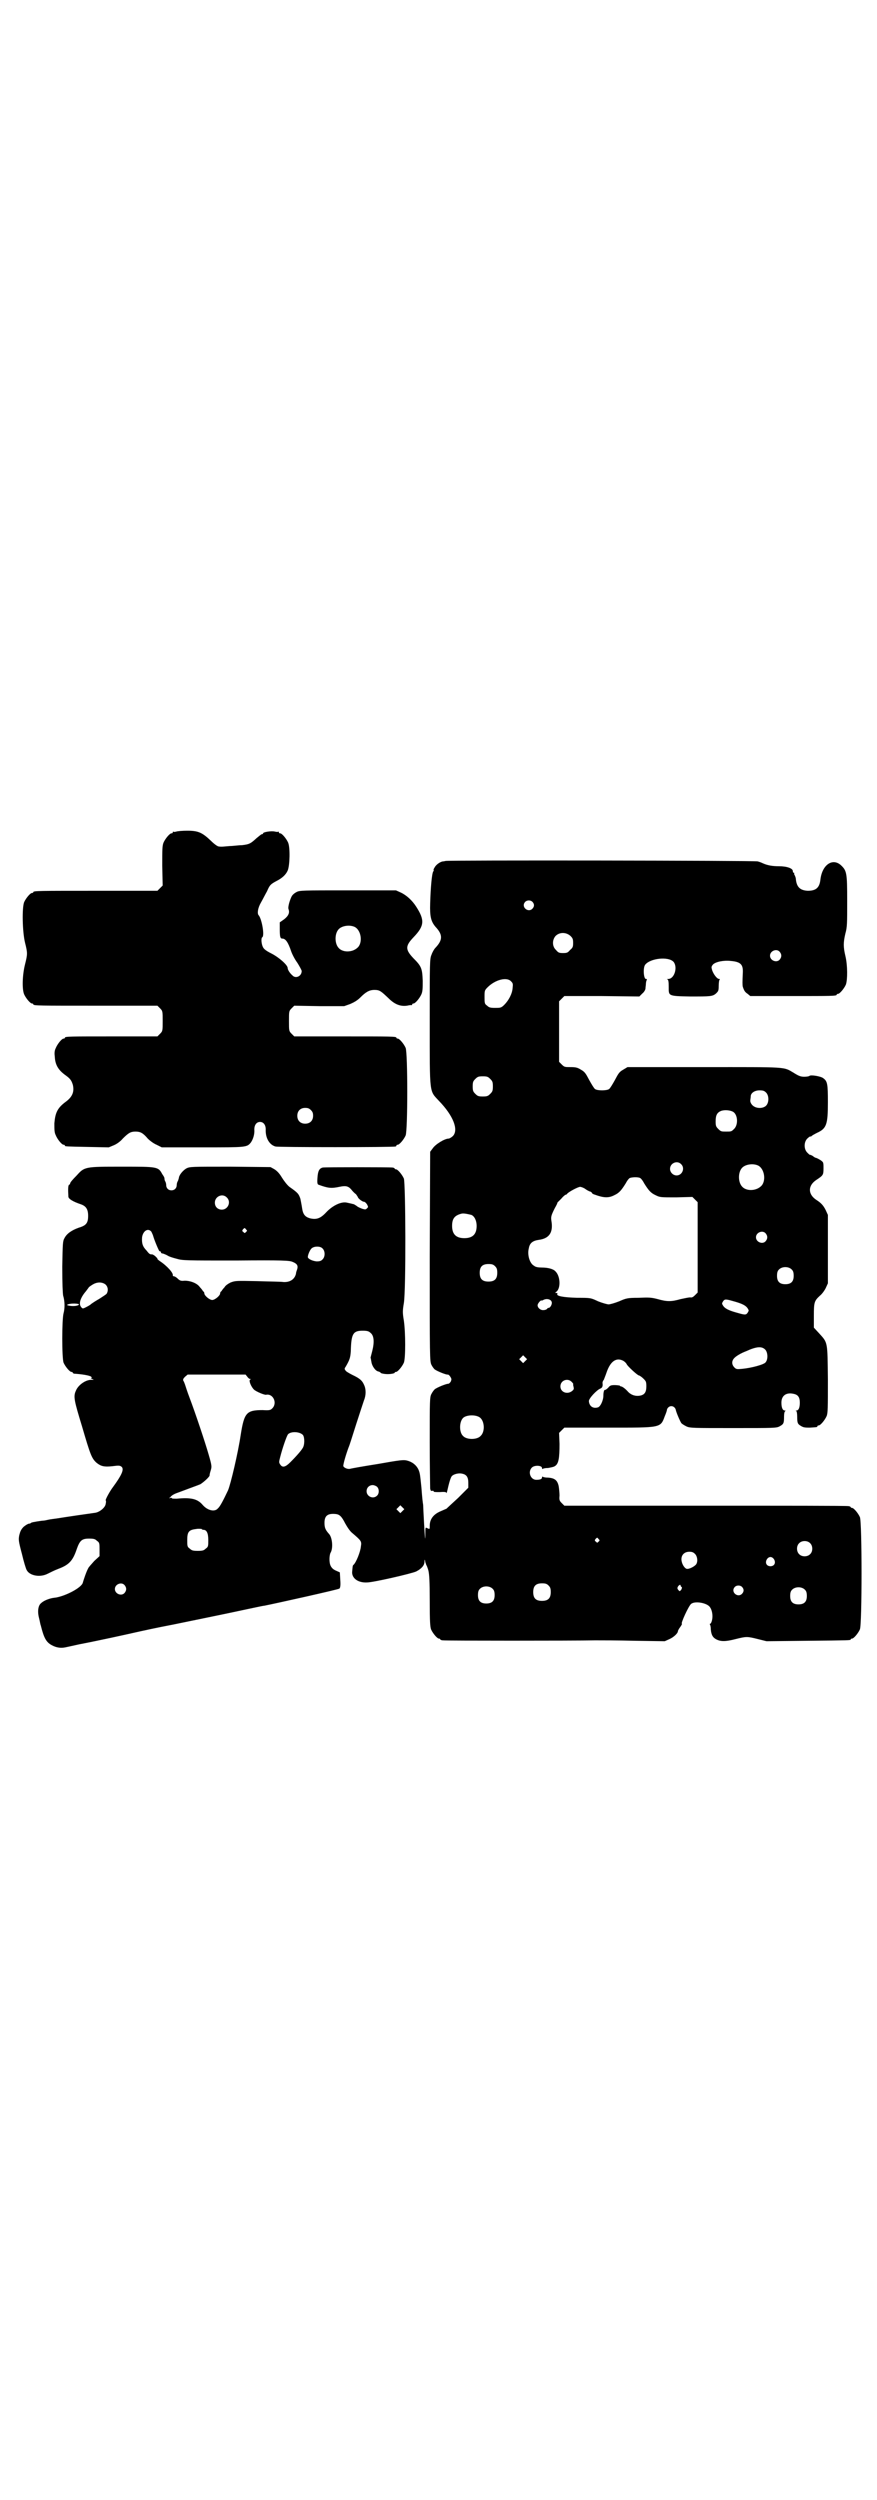 <?xml version="1.0" standalone="no"?>
<!DOCTYPE svg PUBLIC "-//W3C//DTD SVG 20010904//EN"
 "http://www.w3.org/TR/2001/REC-SVG-20010904/DTD/svg10.dtd">
<svg version="1.0" xmlns="http://www.w3.org/2000/svg"
 width="1000pt" height="2850pt" viewBox="0 0 1000 2850"
 preserveAspectRatio="xMidYMid meet">
<g transform="translate(0,2850) scale(0.5,-0.5)"
fill="#000000" stroke="none">
<path d="M402 3804 c-3 -1 -6 -1 -7 0 0 0 -1 0 -1 -2 0 -1 -1 -2 -3 -2 -4 0
-14 -12 -18 -21 -3 -7 -3 -16 -3 -53 l1 -45 -6 -6 -6 -6 -136 0 c-134 0 -147
0 -147 -3 0 -1 -1 -2 -3 -2 -4 0 -14 -12 -18 -21 -5 -13 -4 -67 2 -92 6 -24 6
-26 0 -50 -6 -24 -7 -56 -2 -68 4 -9 14 -21 18 -21 2 0 3 -1 3 -2 0 -3 13 -3
147 -3 l136 0 6 -6 c6 -6 6 -7 6 -29 0 -22 0 -23 -6 -29 l-6 -6 -100 0 c-99 0
-111 0 -111 -3 0 -1 -1 -2 -3 -2 -4 0 -14 -12 -18 -22 -3 -6 -3 -12 -2 -20 1
-18 8 -30 25 -42 11 -8 13 -12 16 -21 4 -16 -1 -28 -16 -39 -19 -14 -24 -25
-26 -49 0 -15 0 -21 3 -27 4 -10 14 -22 18 -22 2 0 3 -1 3 -2 0 -2 2 -2 52 -3
l48 -1 12 5 c7 3 15 9 20 15 13 13 18 16 29 16 11 0 17 -3 28 -16 5 -5 13 -11
20 -14 l12 -6 93 0 c100 0 101 0 110 11 5 7 9 19 8 30 0 10 5 17 13 17 8 0 13
-7 13 -17 -1 -19 8 -35 22 -39 6 -2 266 -2 274 0 1 0 2 1 2 2 0 1 1 2 3 2 4 0
14 12 18 21 5 11 5 189 0 200 -4 9 -14 21 -18 21 -2 0 -3 1 -3 2 0 3 -12 3
-122 3 l-111 0 -6 6 c-6 6 -6 7 -6 29 0 22 0 23 6 29 l6 6 57 -1 57 0 14 5 c9
4 16 8 23 15 12 12 20 17 32 17 12 0 15 -3 32 -19 14 -14 27 -19 42 -17 5 1
10 2 11 1 0 0 1 1 1 2 0 1 1 2 3 2 4 0 14 12 18 21 3 7 3 14 3 31 -1 28 -3 33
-21 51 -19 20 -19 28 0 48 25 26 26 39 6 70 -9 14 -22 26 -35 32 l-11 5 -110
0 c-103 0 -110 0 -117 -4 -4 -2 -9 -6 -11 -10 -4 -8 -9 -24 -7 -29 3 -8 0 -15
-10 -23 l-10 -7 0 -15 c0 -18 1 -22 6 -22 7 0 13 -8 20 -29 2 -6 8 -18 14 -26
5 -8 10 -17 10 -19 0 -12 -14 -18 -21 -10 -6 5 -11 13 -11 17 0 7 -21 25 -37
33 -12 6 -17 10 -19 14 -4 7 -5 21 -2 23 6 3 -1 42 -8 50 -4 4 -2 17 5 29 4 7
10 19 14 26 6 14 8 16 21 23 14 7 22 15 26 24 5 11 6 53 1 64 -4 9 -14 21 -18
21 -2 0 -3 1 -3 2 0 2 -1 2 -1 2 -1 -1 -4 -1 -8 0 -8 2 -27 -1 -27 -4 0 -1 -1
-2 -3 -2 -1 0 -6 -4 -12 -9 -14 -13 -17 -14 -33 -16 -8 0 -21 -2 -28 -2 -13
-1 -18 -2 -25 -1 -3 0 -11 6 -18 13 -20 19 -29 23 -54 23 -11 0 -22 -1 -25 -2z
m406 -217 c16 -7 20 -37 7 -48 -12 -11 -34 -11 -43 0 -9 10 -9 32 0 42 7 8 24
11 36 6z m-99 -418 c4 -4 5 -7 5 -13 0 -11 -7 -18 -18 -18 -11 0 -18 7 -18 18
0 11 7 18 18 18 6 0 9 -1 13 -5z"/>
<path d="M1016 3737 c-1 0 -3 -1 -6 -1 -7 -1 -16 -8 -19 -14 -2 -3 -3 -6 -2
-6 1 0 0 -1 -1 -3 -3 -4 -6 -36 -7 -73 -1 -30 2 -41 12 -53 17 -18 17 -30 0
-48 -3 -3 -7 -10 -9 -16 -4 -9 -4 -17 -4 -153 0 -168 -1 -156 21 -180 33 -34
45 -66 32 -80 -3 -3 -8 -6 -10 -6 -9 0 -30 -13 -36 -22 l-6 -8 -1 -239 c0
-232 0 -239 4 -247 2 -4 5 -8 7 -10 5 -4 27 -13 30 -12 2 0 4 -2 6 -5 3 -5 3
-6 1 -11 -2 -3 -4 -5 -6 -5 -5 0 -27 -9 -31 -13 -2 -2 -5 -6 -7 -10 -4 -7 -4
-14 -4 -109 0 -55 1 -103 1 -107 1 -5 2 -6 5 -5 2 0 3 0 3 -1 -1 -2 4 -2 14
-2 12 1 15 0 15 -2 0 -2 1 1 2 5 4 18 8 32 11 34 4 4 15 7 23 5 10 -2 14 -8
14 -21 l0 -11 -23 -23 c-13 -12 -25 -23 -27 -25 -3 -1 -9 -4 -14 -6 -16 -7
-24 -18 -24 -33 0 -8 0 -8 -6 -5 -4 2 -4 1 -4 -11 0 -24 -1 -13 -3 23 -1 19
-2 38 -2 41 -1 6 -2 13 -4 40 -3 28 -3 32 -7 41 -5 10 -14 17 -26 20 -8 2 -16
1 -67 -8 -32 -5 -60 -10 -63 -11 -5 -1 -13 2 -15 6 -1 3 6 27 12 43 2 4 9 27
17 52 8 25 16 49 18 55 5 12 5 26 0 36 -4 9 -9 14 -26 22 -6 3 -13 7 -15 9 -4
5 -4 5 0 11 8 14 10 19 11 34 1 40 5 47 27 47 10 0 14 -1 18 -5 8 -6 9 -21 4
-41 -2 -8 -4 -15 -4 -16 1 -1 1 -5 2 -9 1 -9 9 -21 16 -22 3 -1 5 -2 5 -3 0
-1 8 -3 16 -3 9 0 16 2 16 3 0 1 1 2 3 2 4 0 14 12 18 21 4 10 4 68 0 96 -3
18 -3 22 0 40 5 30 4 273 0 284 -4 9 -14 21 -18 21 -2 0 -3 1 -3 2 0 0 -2 2
-5 2 -8 1 -153 1 -159 0 -8 -2 -11 -8 -12 -23 -1 -12 0 -15 2 -16 22 -8 29 -9
48 -5 14 3 20 2 27 -6 3 -4 8 -9 11 -11 2 -3 4 -6 4 -6 0 -3 10 -11 14 -11 2
0 5 -3 7 -6 3 -6 3 -6 0 -9 -3 -3 -4 -3 -11 -1 -5 2 -10 4 -12 6 -3 2 -7 5
-10 5 -3 1 -9 2 -13 3 -13 3 -33 -7 -47 -22 -13 -14 -22 -17 -36 -14 -12 3
-17 9 -19 23 -1 7 -3 17 -4 22 -4 11 -5 13 -25 27 -5 4 -12 13 -17 21 -6 10
-11 15 -17 19 l-9 5 -92 1 c-89 0 -92 0 -100 -4 -7 -4 -16 -14 -17 -21 0 -1
-1 -4 -2 -7 -2 -3 -3 -7 -3 -10 0 -7 -5 -12 -12 -12 -7 0 -12 5 -12 12 0 3 -1
7 -3 10 -1 3 -1 5 -1 6 0 1 -2 5 -5 9 -9 17 -11 17 -91 17 -87 0 -86 0 -105
-21 -8 -8 -14 -15 -14 -17 0 -1 -1 -3 -2 -3 -3 -1 -3 -11 -2 -28 1 -5 11 -11
29 -17 11 -4 16 -11 16 -26 0 -16 -4 -22 -21 -27 -17 -6 -28 -14 -33 -24 -4
-7 -4 -12 -5 -65 0 -39 1 -60 2 -66 4 -13 4 -29 1 -40 -4 -14 -4 -103 0 -113
4 -9 14 -21 18 -21 2 0 3 -1 3 -2 0 -1 1 -1 3 -2 17 -1 36 -4 39 -7 2 -3 2 -3
0 -3 -2 0 -1 -1 2 -2 5 -2 5 -2 -2 -2 -13 0 -30 -12 -35 -25 -6 -13 -4 -22 14
-81 19 -65 22 -73 33 -83 10 -8 17 -10 36 -8 15 2 18 2 22 -2 5 -6 -1 -19 -20
-45 -7 -9 -18 -29 -17 -31 1 0 1 -4 0 -8 -1 -8 -13 -18 -23 -20 -8 -1 -70 -10
-88 -13 -7 -1 -16 -2 -20 -3 -4 -1 -9 -2 -11 -2 -2 0 -9 -1 -15 -2 -6 -1 -12
-2 -13 -3 -1 -1 -3 -2 -5 -2 -2 0 -7 -3 -12 -7 -6 -6 -8 -11 -10 -19 -2 -10
-2 -13 6 -43 4 -17 9 -34 11 -37 7 -13 31 -17 48 -8 6 3 16 8 24 11 24 9 33
18 42 45 7 20 12 24 28 24 11 0 14 -1 18 -5 6 -4 6 -6 6 -20 l0 -15 -12 -11
c-6 -7 -13 -14 -14 -17 -4 -7 -10 -25 -12 -32 -2 -12 -43 -33 -66 -35 -9 -1
-23 -6 -29 -12 -7 -5 -9 -19 -5 -34 2 -8 3 -15 4 -17 7 -28 12 -38 25 -45 11
-6 21 -7 31 -5 4 1 19 4 32 7 42 8 110 23 123 26 22 5 59 13 91 19 48 10 113
23 159 33 24 5 46 10 49 10 30 6 169 37 171 39 2 2 3 7 2 20 l-1 17 -9 4 c-7
3 -10 7 -12 11 -4 8 -3 25 0 30 6 10 4 35 -4 43 -8 9 -10 14 -10 25 0 16 7 22
26 20 8 -1 13 -5 21 -21 5 -9 11 -18 16 -22 21 -18 22 -19 20 -31 -1 -12 -11
-37 -17 -42 -2 -1 -2 -6 -3 -17 0 -14 14 -24 34 -23 14 0 101 20 112 25 12 6
19 14 19 22 0 7 1 6 2 -1 1 -3 2 -5 2 -6 1 -1 3 -6 5 -13 2 -9 3 -24 3 -69 0
-48 1 -59 3 -65 4 -9 14 -21 18 -21 2 0 3 -1 3 -2 0 0 2 -2 6 -2 5 -1 298 -1
347 0 13 0 54 0 92 -1 l67 -1 11 5 c9 4 19 13 19 18 0 1 2 5 5 9 3 4 5 8 4 8
-3 0 15 40 21 45 8 7 34 3 42 -6 6 -7 8 -20 6 -30 -1 -5 -3 -9 -4 -9 -1 0 -2
-1 -1 -2 1 -1 2 -6 2 -11 1 -13 5 -19 13 -23 10 -5 21 -5 44 1 24 6 26 6 50 0
l20 -5 93 1 c97 1 99 1 99 3 0 1 1 2 3 2 4 0 14 12 18 21 5 11 5 245 0 256 -4
9 -14 21 -18 21 -2 0 -3 1 -3 2 0 0 -2 2 -5 2 -4 1 -150 1 -327 1 l-321 0 -6
6 c-5 5 -6 7 -5 17 0 6 -1 16 -2 22 -3 13 -9 18 -24 19 -6 0 -11 1 -12 2 -1 1
-2 0 -2 -2 0 -3 -4 -5 -13 -5 -13 0 -20 18 -10 28 6 6 23 5 23 -1 0 -2 1 -3 2
-2 1 1 6 2 12 2 5 1 12 2 15 4 9 5 11 18 11 51 l-1 25 6 6 6 6 99 0 c122 0
120 -1 130 26 3 7 5 13 5 15 1 4 5 8 10 8 5 0 9 -4 10 -8 1 -6 10 -27 13 -31
2 -2 7 -5 11 -7 8 -4 15 -4 107 -4 93 0 99 0 106 4 9 5 10 7 10 22 0 7 1 12 3
13 1 0 1 1 -1 1 -5 0 -8 6 -8 18 0 16 11 24 28 20 10 -2 14 -8 14 -20 0 -12
-3 -18 -8 -18 -2 0 -2 -1 0 -1 1 -1 2 -6 2 -13 0 -15 1 -17 10 -22 5 -3 10 -3
19 -3 16 1 17 1 17 3 0 1 1 2 3 2 4 0 14 12 18 21 3 7 3 18 3 84 -1 87 0 83
-20 105 l-12 13 0 27 c0 31 1 34 14 46 4 3 10 11 13 17 l5 11 0 78 0 78 -5 11
c-5 10 -10 16 -21 23 -20 13 -20 33 0 46 15 10 16 11 16 26 0 14 0 14 -7 19
-5 3 -9 5 -10 5 -1 0 -5 2 -7 4 -3 2 -6 3 -6 3 -1 -1 -4 2 -7 5 -8 8 -8 24 0
32 3 3 6 5 7 5 1 -1 2 0 3 1 1 1 6 4 12 7 22 10 25 19 25 70 0 42 -1 48 -11
55 -5 4 -28 8 -31 5 -1 -1 -6 -2 -12 -2 -8 0 -13 2 -24 9 -24 14 -11 13 -204
13 l-175 0 -10 -6 c-9 -5 -11 -9 -19 -24 -5 -9 -11 -19 -13 -20 -5 -4 -27 -4
-32 0 -2 1 -8 11 -13 20 -8 15 -10 19 -19 24 -8 5 -12 6 -24 6 -13 0 -14 0
-20 6 l-6 6 0 69 0 69 6 6 6 6 85 0 86 -1 7 7 c4 3 7 9 7 11 0 3 1 8 1 11 0 3
1 7 2 9 1 1 0 2 -2 2 -5 0 -7 24 -2 32 11 15 53 20 65 7 10 -12 2 -39 -12 -39
-3 0 -4 -1 -2 -1 2 -1 3 -4 3 -17 0 -21 -2 -21 49 -22 46 0 51 0 59 7 5 5 6 6
6 17 0 7 1 14 2 14 1 1 1 2 -1 2 -5 0 -13 11 -16 20 -2 7 -2 8 2 13 6 6 24 10
41 8 22 -2 28 -8 27 -27 -1 -20 -1 -29 0 -32 3 -9 5 -12 11 -16 l6 -5 93 0
c92 0 104 0 104 3 0 1 1 2 3 2 4 0 14 12 18 21 4 11 4 44 -1 65 -5 21 -5 31 0
52 4 14 4 23 4 74 0 65 -1 69 -15 82 -19 16 -42 0 -46 -33 -2 -19 -10 -26 -29
-26 -17 1 -25 8 -27 26 0 4 -2 8 -3 10 -1 1 -1 3 -1 4 1 0 1 1 -1 1 -1 0 -2 2
-2 4 0 6 -13 11 -32 11 -15 0 -26 2 -37 7 -2 1 -7 3 -11 4 -6 2 -710 3 -712 1z
m198 -93 c5 -5 5 -11 0 -16 -10 -10 -27 5 -16 16 4 4 12 4 16 0z m87 -78 c5
-5 6 -7 6 -16 0 -9 -1 -11 -7 -16 -5 -6 -7 -7 -16 -7 -9 0 -11 1 -16 7 -9 8
-9 23 -1 32 9 9 24 9 34 0z m477 -36 c5 -6 5 -12 0 -18 -7 -8 -22 -2 -22 9 0
11 15 17 22 9z m-613 -67 c5 -5 5 -6 4 -16 -1 -13 -9 -28 -19 -38 -7 -7 -9 -7
-21 -7 -11 0 -14 1 -18 5 -6 4 -6 6 -6 20 0 14 0 15 7 22 17 17 43 24 53 14z
m-47 -223 c5 -5 6 -7 6 -17 0 -10 -1 -12 -6 -17 -5 -5 -7 -6 -17 -6 -10 0 -12
1 -17 6 -5 5 -6 7 -6 17 0 10 1 12 6 17 5 5 7 6 17 6 10 0 12 -1 17 -6z m629
-31 c7 -7 7 -23 0 -30 -7 -7 -23 -7 -31 1 -3 3 -5 7 -5 10 0 3 1 7 1 10 0 8 9
14 20 14 8 0 11 -1 15 -5z m-75 -44 c11 -7 12 -31 1 -40 -5 -5 -6 -5 -17 -5
-11 0 -12 0 -18 6 -5 5 -6 7 -6 17 0 14 3 20 12 24 8 3 21 2 28 -2z m-119
-119 c10 -9 3 -26 -10 -26 -8 0 -15 7 -15 15 0 13 16 20 25 11z m175 -3 c16
-7 20 -37 7 -48 -12 -11 -34 -11 -43 0 -9 10 -9 32 0 42 7 8 24 11 36 6z
m-268 -29 c2 -1 6 -6 9 -12 10 -16 15 -22 26 -27 10 -5 11 -5 47 -5 l37 1 6
-6 6 -6 0 -103 0 -103 -6 -6 c-4 -4 -7 -6 -11 -5 -3 0 -13 -2 -22 -4 -21 -6
-31 -6 -52 0 -15 4 -21 4 -44 3 -25 0 -28 -1 -44 -8 -10 -4 -21 -7 -24 -7 -3
0 -14 3 -24 7 -17 8 -17 8 -48 8 -32 1 -48 4 -45 9 1 1 0 2 -2 2 -3 0 -4 0 0
3 10 8 9 35 -2 46 -5 6 -18 9 -31 9 -8 0 -15 1 -18 4 -10 5 -16 25 -12 40 2
12 9 17 22 19 24 3 33 16 30 40 -2 12 -2 14 7 32 4 7 7 13 6 13 0 0 4 4 9 9 4
5 9 9 10 9 1 0 3 1 4 3 7 6 25 15 29 15 2 0 8 -2 12 -5 4 -3 10 -6 12 -6 1 -1
3 -2 3 -3 0 -1 3 -3 7 -4 19 -7 31 -8 44 -1 11 5 16 11 26 27 3 6 7 11 9 12 4
2 19 3 24 0z m-943 -44 c11 -10 3 -28 -11 -28 -9 0 -16 6 -16 16 0 14 17 22
27 12z m558 -40 c7 -3 12 -13 12 -25 0 -19 -9 -28 -28 -28 -19 0 -28 9 -28 28
0 17 6 24 22 28 5 1 14 -1 22 -3z m-514 -33 c3 -3 3 -3 0 -6 -3 -3 -3 -3 -6 0
-3 2 -3 3 -1 6 4 4 4 4 7 0z m-216 -5 c1 -2 3 -6 4 -9 3 -11 14 -37 15 -36 1
1 2 0 3 -2 0 -2 2 -3 4 -3 1 0 6 -2 10 -4 4 -3 14 -6 22 -8 13 -4 22 -4 135
-4 108 1 122 0 129 -3 10 -4 13 -8 11 -16 -1 -3 -3 -8 -3 -11 -3 -13 -14 -20
-29 -19 -5 1 -32 1 -59 2 -49 1 -50 1 -61 -3 -6 -3 -12 -7 -14 -11 -3 -3 -6
-7 -7 -9 -2 -1 -3 -3 -3 -5 0 -5 -12 -15 -18 -15 -6 0 -18 10 -18 15 0 2 -1 4
-3 5 -1 2 -4 6 -7 9 -6 9 -21 15 -35 15 -8 -1 -11 0 -16 5 -3 3 -7 5 -8 5 -2
0 -3 1 -3 2 2 5 -13 22 -30 33 -4 3 -6 5 -5 5 1 0 -1 2 -4 5 -3 3 -7 5 -8 5
-5 0 -6 0 -13 9 -9 9 -11 17 -10 30 2 14 13 22 21 13z m1401 -4 c5 -6 5 -12 0
-18 -7 -8 -22 -2 -22 9 0 11 15 17 22 9z m-1011 -34 c7 -6 7 -20 0 -26 -3 -3
-6 -4 -13 -4 -10 1 -20 6 -20 10 0 5 5 17 9 20 6 5 19 5 24 0z m394 -41 c4 -4
5 -7 5 -15 0 -14 -6 -20 -20 -20 -14 0 -20 6 -20 20 0 14 6 20 20 20 8 0 11
-1 15 -5z m677 -8 c3 -3 4 -7 4 -14 0 -13 -6 -19 -19 -19 -13 0 -19 6 -19 19
0 7 1 11 4 14 7 8 23 8 30 0z m-1565 -34 c6 -6 6 -15 2 -21 -2 -2 -10 -7 -16
-11 -7 -4 -15 -9 -19 -12 -3 -3 -9 -6 -13 -8 -6 -3 -7 -3 -10 1 -6 7 -2 21 11
36 3 4 6 8 6 8 0 1 4 4 9 7 11 7 23 6 30 0z m1017 -39 c2 -5 -3 -14 -7 -14 -2
0 -3 -1 -3 -2 -1 -1 -4 -3 -8 -3 -7 -1 -14 5 -14 11 0 4 7 12 9 11 0 -1 2 0 4
1 7 4 17 2 19 -4z m419 0 c17 -5 24 -9 28 -15 3 -5 3 -5 0 -10 -4 -6 -7 -5
-28 1 -17 5 -24 9 -28 15 -3 5 -3 5 0 10 4 6 7 5 28 -1z m-1497 -6 c0 -3 -12
-5 -22 -3 -6 1 -6 2 -3 3 7 3 25 2 25 0z m1565 -103 c6 -6 7 -22 1 -29 -3 -5
-32 -13 -54 -15 -11 -1 -13 -1 -17 3 -7 7 -7 16 1 23 3 3 14 10 25 14 24 11
36 12 44 4z m-547 -26 l-5 -5 -4 4 -5 5 4 4 5 5 4 -4 5 -5 -4 -4z m224 0 c3
-2 6 -5 7 -7 1 -4 25 -26 28 -26 1 0 6 -3 10 -7 6 -6 7 -7 7 -18 0 -13 -4 -19
-14 -21 -10 -2 -20 1 -27 8 -7 8 -14 13 -17 13 -1 0 -2 1 -3 2 -1 0 -6 1 -11
1 -9 0 -11 -1 -15 -6 -3 -3 -6 -5 -7 -5 -2 1 -4 -4 -4 -13 0 -11 -7 -26 -13
-27 -11 -3 -19 3 -20 14 -1 6 18 26 26 29 5 2 6 6 5 13 0 2 1 5 3 7 1 3 4 10
6 16 9 27 23 36 39 27z m-858 -36 c2 -3 5 -5 6 -5 2 0 3 0 0 -2 -3 -2 3 -17
10 -23 5 -4 23 -12 27 -11 16 3 26 -19 14 -31 -4 -4 -6 -5 -22 -4 -37 0 -42
-6 -50 -56 -6 -41 -23 -113 -29 -127 -10 -21 -18 -37 -23 -41 -7 -9 -24 -5
-35 8 -12 14 -27 17 -59 14 -6 0 -11 0 -11 1 0 1 -2 1 -3 1 -4 -2 -4 -1 0 2 2
3 7 6 12 8 40 15 49 18 56 21 8 5 21 17 21 20 0 2 0 3 3 13 2 7 2 10 -5 34 -8
28 -30 94 -44 131 -5 13 -9 26 -10 29 -1 3 -3 8 -4 9 -1 3 0 5 4 9 l6 5 66 0
66 0 4 -5z m740 -12 c3 -3 4 -5 3 -5 0 0 0 -3 1 -6 1 -5 1 -6 -4 -10 -11 -8
-26 -2 -26 11 0 14 17 20 26 10z m-211 -80 c12 -7 14 -33 3 -43 -8 -9 -32 -9
-40 0 -9 8 -9 32 0 41 7 7 27 8 37 2z m-402 -41 c4 -6 4 -23 -1 -30 -3 -5 -12
-16 -28 -32 -11 -11 -18 -13 -23 -5 -3 4 -3 6 0 17 5 20 15 49 18 52 7 7 27 6
34 -2z m169 -118 c5 -5 5 -15 0 -20 -9 -9 -24 -2 -24 10 0 8 6 14 14 14 3 0 8
-2 10 -4z m58 -55 l-5 -5 -4 4 -5 5 4 4 5 5 4 -4 5 -5 -4 -4z m-454 -43 c7 0
11 -7 11 -23 0 -14 0 -16 -6 -20 -4 -4 -7 -5 -18 -5 -11 0 -14 1 -18 5 -6 4
-6 6 -6 20 0 19 4 23 21 25 6 1 11 0 12 0 0 -1 2 -2 4 -2z m901 -21 c3 -3 3
-3 0 -6 -3 -3 -3 -3 -6 0 -3 2 -3 3 -1 6 4 4 4 4 7 0z m482 -9 c7 -6 7 -19 1
-25 -6 -7 -19 -7 -25 -1 -7 6 -7 19 -1 25 6 7 19 7 25 1z m-262 -25 c5 -5 7
-16 3 -23 -3 -5 -16 -12 -22 -11 -6 2 -12 13 -12 22 0 10 7 17 18 17 6 0 9 -1
13 -5z m180 -12 c5 -8 1 -16 -8 -16 -9 0 -13 8 -8 16 2 3 5 5 8 5 3 0 6 -2 8
-5z m-1481 -59 c5 -6 5 -12 0 -18 -7 -8 -22 -2 -22 9 0 11 15 17 22 9z m967
-1 c4 -4 5 -7 5 -15 0 -14 -6 -20 -20 -20 -14 0 -20 6 -20 20 0 14 6 20 20 20
8 0 11 -1 15 -5z m303 -3 c2 -1 1 -3 0 -6 -4 -5 -4 -5 -8 0 -2 3 -1 5 1 8 3 3
4 3 5 2 0 -2 1 -4 2 -4z m138 0 c5 -5 5 -11 0 -16 -10 -10 -27 5 -16 16 4 4
12 4 16 0z m-568 -5 c3 -3 4 -7 4 -14 0 -13 -6 -19 -19 -19 -13 0 -19 6 -19
19 0 7 1 11 4 14 7 8 23 8 30 0z m712 -2 c3 -3 4 -7 4 -14 0 -13 -6 -19 -19
-19 -13 0 -19 6 -19 19 0 7 1 11 4 14 7 8 23 8 30 0z"/>
</g>
</svg>
